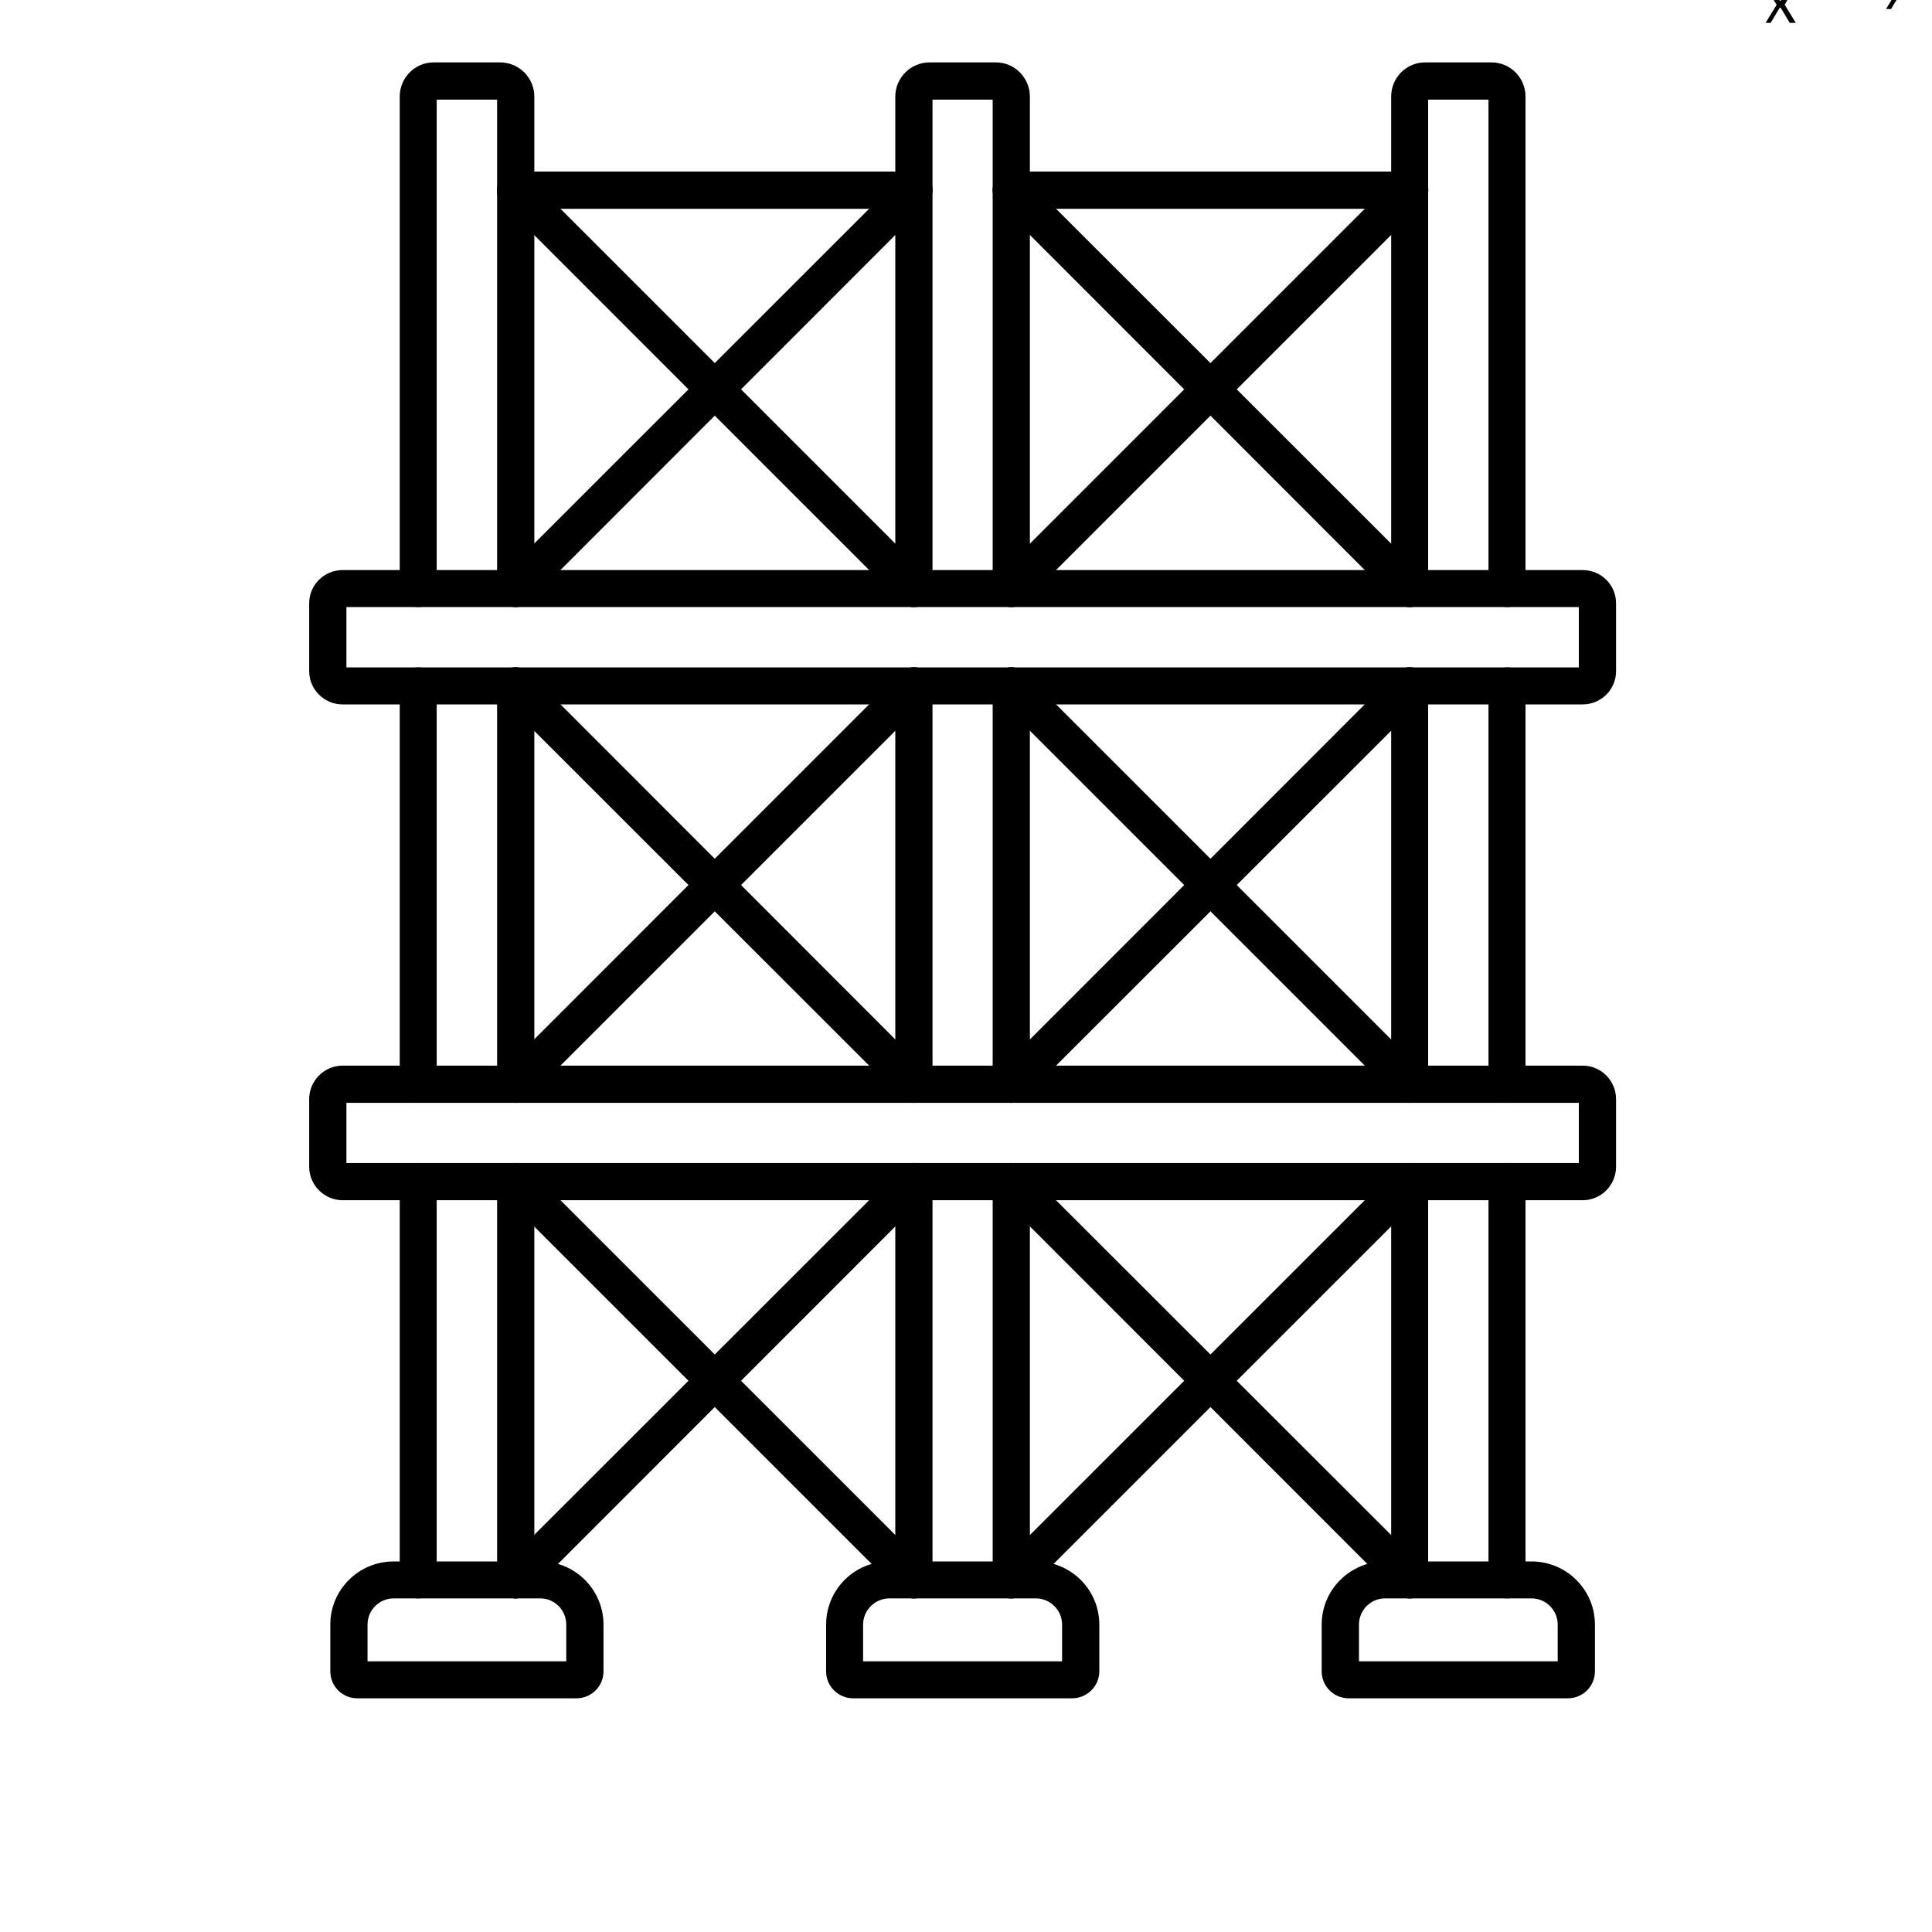 <svg xmlns="http://www.w3.org/2000/svg" xmlns:xlink="http://www.w3.org/1999/xlink" width="40" zoomAndPan="magnify" viewBox="0 0 30 30" height="40" preserveAspectRatio="xMidYMid meet" version="1.0"><defs><g/><clipPath id="a761e12a20"><path d="M 6 0.969 L 9 0.969 L 9 10 L 6 10 Z M 6 0.969 " clip-rule="nonzero"/></clipPath><clipPath id="b13775ab81"><path d="M 13 0.969 L 16 0.969 L 16 10 L 13 10 Z M 13 0.969 " clip-rule="nonzero"/></clipPath><clipPath id="e6ba6bae1a"><path d="M 21 0.969 L 24 0.969 L 24 10 L 21 10 Z M 21 0.969 " clip-rule="nonzero"/></clipPath><clipPath id="c6fb907bde"><path d="M 4.789 8 L 25.113 8 L 25.113 11 L 4.789 11 Z M 4.789 8 " clip-rule="nonzero"/></clipPath><clipPath id="8d5b7d5cfd"><path d="M 4.789 16 L 25.113 16 L 25.113 19 L 4.789 19 Z M 4.789 16 " clip-rule="nonzero"/></clipPath><clipPath id="7116e73ff7"><path d="M 5 24 L 10 24 L 10 26.371 L 5 26.371 Z M 5 24 " clip-rule="nonzero"/></clipPath><clipPath id="dd7108d006"><path d="M 12 24 L 18 24 L 18 26.371 L 12 26.371 Z M 12 24 " clip-rule="nonzero"/></clipPath><clipPath id="232c15fd8d"><path d="M 20 24 L 25 24 L 25 26.371 L 20 26.371 Z M 20 24 " clip-rule="nonzero"/></clipPath><clipPath id="e36b94d7ec"><path d="M 29 0 L 29.516 0 L 29.516 1 L 29 1 Z M 29 0 " clip-rule="nonzero"/></clipPath></defs><g clip-path="url(#a761e12a20)"><path fill="#000000" d="M 8.008 9.426 C 7.848 9.426 7.719 9.297 7.719 9.137 L 7.719 1.547 L 6.781 1.547 L 6.781 9.137 C 6.781 9.297 6.652 9.426 6.496 9.426 C 6.336 9.426 6.207 9.297 6.207 9.137 L 6.207 1.5 C 6.207 1.207 6.441 0.969 6.734 0.969 L 7.766 0.969 C 8.059 0.969 8.297 1.207 8.297 1.5 L 8.297 9.137 C 8.297 9.297 8.164 9.426 8.008 9.426 Z M 8.008 9.426 " fill-opacity="1" fill-rule="nonzero"/></g><path fill="#000000" d="M 8.008 24.82 C 7.848 24.82 7.719 24.691 7.719 24.531 L 7.719 18.348 C 7.719 18.188 7.848 18.059 8.008 18.059 C 8.164 18.059 8.297 18.188 8.297 18.348 L 8.297 24.531 C 8.297 24.691 8.164 24.82 8.008 24.82 Z M 8.008 24.82 " fill-opacity="1" fill-rule="nonzero"/><path fill="#000000" d="M 8.008 17.125 C 7.848 17.125 7.719 16.996 7.719 16.836 L 7.719 10.652 C 7.719 10.492 7.848 10.363 8.008 10.363 C 8.164 10.363 8.297 10.492 8.297 10.652 L 8.297 16.836 C 8.297 16.996 8.164 17.125 8.008 17.125 Z M 8.008 17.125 " fill-opacity="1" fill-rule="nonzero"/><path fill="#000000" d="M 6.496 24.82 C 6.336 24.82 6.207 24.691 6.207 24.531 L 6.207 18.348 C 6.207 18.188 6.336 18.059 6.496 18.059 C 6.652 18.059 6.781 18.188 6.781 18.348 L 6.781 24.531 C 6.781 24.691 6.652 24.82 6.496 24.82 Z M 6.496 24.82 " fill-opacity="1" fill-rule="nonzero"/><path fill="#000000" d="M 6.496 17.125 C 6.336 17.125 6.207 16.996 6.207 16.836 L 6.207 10.652 C 6.207 10.492 6.336 10.363 6.496 10.363 C 6.652 10.363 6.781 10.492 6.781 10.652 L 6.781 16.836 C 6.781 16.996 6.652 17.125 6.496 17.125 Z M 6.496 17.125 " fill-opacity="1" fill-rule="nonzero"/><g clip-path="url(#b13775ab81)"><path fill="#000000" d="M 14.191 9.426 C 14.031 9.426 13.902 9.297 13.902 9.137 L 13.902 1.5 C 13.902 1.207 14.141 0.969 14.434 0.969 L 15.465 0.969 C 15.754 0.969 15.992 1.207 15.992 1.5 L 15.992 9.137 C 15.992 9.297 15.863 9.426 15.703 9.426 C 15.543 9.426 15.414 9.297 15.414 9.137 L 15.414 1.547 L 14.48 1.547 L 14.48 9.137 C 14.48 9.297 14.352 9.426 14.191 9.426 Z M 14.191 9.426 " fill-opacity="1" fill-rule="nonzero"/></g><path fill="#000000" d="M 15.703 24.82 C 15.543 24.82 15.414 24.691 15.414 24.531 L 15.414 18.348 C 15.414 18.188 15.543 18.059 15.703 18.059 C 15.863 18.059 15.992 18.188 15.992 18.348 L 15.992 24.531 C 15.992 24.691 15.863 24.82 15.703 24.82 Z M 15.703 24.82 " fill-opacity="1" fill-rule="nonzero"/><path fill="#000000" d="M 15.703 17.125 C 15.543 17.125 15.414 16.996 15.414 16.836 L 15.414 10.652 C 15.414 10.492 15.543 10.363 15.703 10.363 C 15.863 10.363 15.992 10.492 15.992 10.652 L 15.992 16.836 C 15.992 16.996 15.863 17.125 15.703 17.125 Z M 15.703 17.125 " fill-opacity="1" fill-rule="nonzero"/><path fill="#000000" d="M 14.191 24.82 C 14.031 24.82 13.902 24.691 13.902 24.531 L 13.902 18.348 C 13.902 18.188 14.031 18.059 14.191 18.059 C 14.352 18.059 14.48 18.188 14.48 18.348 L 14.48 24.531 C 14.48 24.691 14.352 24.82 14.191 24.82 Z M 14.191 24.82 " fill-opacity="1" fill-rule="nonzero"/><path fill="#000000" d="M 14.191 17.125 C 14.031 17.125 13.902 16.996 13.902 16.836 L 13.902 10.652 C 13.902 10.492 14.031 10.363 14.191 10.363 C 14.352 10.363 14.48 10.492 14.48 10.652 L 14.48 16.836 C 14.48 16.996 14.352 17.125 14.191 17.125 Z M 14.191 17.125 " fill-opacity="1" fill-rule="nonzero"/><g clip-path="url(#e6ba6bae1a)"><path fill="#000000" d="M 23.402 9.426 C 23.242 9.426 23.113 9.297 23.113 9.137 L 23.113 1.547 L 22.176 1.547 L 22.176 9.137 C 22.176 9.297 22.047 9.426 21.887 9.426 C 21.73 9.426 21.602 9.297 21.602 9.137 L 21.602 1.5 C 21.602 1.207 21.836 0.969 22.129 0.969 L 23.16 0.969 C 23.453 0.969 23.688 1.207 23.688 1.5 L 23.688 9.137 C 23.688 9.297 23.559 9.426 23.402 9.426 Z M 23.402 9.426 " fill-opacity="1" fill-rule="nonzero"/></g><path fill="#000000" d="M 23.402 24.82 C 23.242 24.82 23.113 24.691 23.113 24.531 L 23.113 18.348 C 23.113 18.188 23.242 18.059 23.402 18.059 C 23.559 18.059 23.688 18.188 23.688 18.348 L 23.688 24.531 C 23.688 24.691 23.559 24.82 23.402 24.82 Z M 23.402 24.82 " fill-opacity="1" fill-rule="nonzero"/><path fill="#000000" d="M 23.402 17.125 C 23.242 17.125 23.113 16.996 23.113 16.836 L 23.113 10.652 C 23.113 10.492 23.242 10.363 23.402 10.363 C 23.559 10.363 23.688 10.492 23.688 10.652 L 23.688 16.836 C 23.688 16.996 23.559 17.125 23.402 17.125 Z M 23.402 17.125 " fill-opacity="1" fill-rule="nonzero"/><path fill="#000000" d="M 21.887 24.82 C 21.73 24.82 21.602 24.691 21.602 24.531 L 21.602 18.348 C 21.602 18.188 21.73 18.059 21.887 18.059 C 22.047 18.059 22.176 18.188 22.176 18.348 L 22.176 24.531 C 22.176 24.691 22.047 24.82 21.887 24.82 Z M 21.887 24.82 " fill-opacity="1" fill-rule="nonzero"/><path fill="#000000" d="M 21.887 17.125 C 21.73 17.125 21.602 16.996 21.602 16.836 L 21.602 10.652 C 21.602 10.492 21.73 10.363 21.887 10.363 C 22.047 10.363 22.176 10.492 22.176 10.652 L 22.176 16.836 C 22.176 16.996 22.047 17.125 21.887 17.125 Z M 21.887 17.125 " fill-opacity="1" fill-rule="nonzero"/><g clip-path="url(#c6fb907bde)"><path fill="#000000" d="M 24.574 10.938 L 5.32 10.938 C 5.035 10.938 4.801 10.707 4.801 10.422 L 4.801 9.367 C 4.801 9.082 5.035 8.852 5.32 8.852 L 24.574 8.852 C 24.863 8.852 25.094 9.082 25.094 9.367 L 25.094 10.422 C 25.094 10.707 24.863 10.938 24.574 10.938 Z M 5.379 10.363 L 24.516 10.363 L 24.516 9.426 L 5.379 9.426 Z M 5.379 10.363 " fill-opacity="1" fill-rule="nonzero"/></g><path fill="#000000" d="M 14.191 9.426 C 14.117 9.426 14.043 9.398 13.988 9.344 L 7.801 3.156 C 7.691 3.043 7.691 2.863 7.801 2.75 C 7.914 2.637 8.098 2.637 8.211 2.75 L 14.395 8.934 C 14.508 9.047 14.508 9.23 14.395 9.344 C 14.34 9.398 14.266 9.426 14.191 9.426 Z M 14.191 9.426 " fill-opacity="1" fill-rule="nonzero"/><path fill="#000000" d="M 8.008 9.426 C 7.934 9.426 7.859 9.398 7.801 9.344 C 7.691 9.23 7.691 9.047 7.801 8.934 L 13.988 2.75 C 14.102 2.637 14.281 2.637 14.395 2.75 C 14.508 2.863 14.508 3.043 14.395 3.156 L 8.211 9.344 C 8.152 9.398 8.082 9.426 8.008 9.426 Z M 8.008 9.426 " fill-opacity="1" fill-rule="nonzero"/><path fill="#000000" d="M 21.891 9.426 C 21.816 9.426 21.742 9.398 21.684 9.344 L 15.5 3.156 C 15.387 3.043 15.387 2.863 15.5 2.75 C 15.613 2.637 15.793 2.637 15.906 2.75 L 22.094 8.934 C 22.207 9.047 22.207 9.23 22.094 9.344 C 22.035 9.398 21.961 9.426 21.891 9.426 Z M 21.891 9.426 " fill-opacity="1" fill-rule="nonzero"/><path fill="#000000" d="M 15.703 9.426 C 15.629 9.426 15.555 9.398 15.5 9.344 C 15.387 9.23 15.387 9.047 15.5 8.934 L 21.684 2.75 C 21.797 2.637 21.98 2.637 22.094 2.75 C 22.207 2.863 22.207 3.043 22.094 3.156 L 15.906 9.344 C 15.852 9.398 15.777 9.426 15.703 9.426 Z M 15.703 9.426 " fill-opacity="1" fill-rule="nonzero"/><g clip-path="url(#8d5b7d5cfd)"><path fill="#000000" d="M 24.574 18.637 L 5.32 18.637 C 5.035 18.637 4.801 18.402 4.801 18.117 L 4.801 17.066 C 4.801 16.781 5.035 16.547 5.32 16.547 L 24.574 16.547 C 24.863 16.547 25.094 16.781 25.094 17.066 L 25.094 18.117 C 25.094 18.402 24.863 18.637 24.574 18.637 Z M 5.379 18.059 L 24.516 18.059 L 24.516 17.125 L 5.379 17.125 Z M 5.379 18.059 " fill-opacity="1" fill-rule="nonzero"/></g><path fill="#000000" d="M 14.191 17.125 C 14.117 17.125 14.043 17.098 13.988 17.039 L 7.801 10.855 C 7.691 10.742 7.691 10.559 7.801 10.445 C 7.914 10.332 8.098 10.332 8.211 10.445 L 14.395 16.633 C 14.508 16.746 14.508 16.926 14.395 17.039 C 14.34 17.098 14.266 17.125 14.191 17.125 Z M 14.191 17.125 " fill-opacity="1" fill-rule="nonzero"/><path fill="#000000" d="M 8.008 17.125 C 7.934 17.125 7.859 17.098 7.801 17.039 C 7.691 16.926 7.691 16.746 7.801 16.633 L 13.988 10.445 C 14.102 10.332 14.281 10.332 14.395 10.445 C 14.508 10.559 14.508 10.742 14.395 10.855 L 8.211 17.039 C 8.152 17.098 8.082 17.125 8.008 17.125 Z M 8.008 17.125 " fill-opacity="1" fill-rule="nonzero"/><path fill="#000000" d="M 21.891 17.125 C 21.816 17.125 21.742 17.098 21.684 17.039 L 15.5 10.855 C 15.387 10.742 15.387 10.559 15.5 10.445 C 15.613 10.332 15.793 10.332 15.906 10.445 L 22.094 16.633 C 22.207 16.746 22.207 16.926 22.094 17.039 C 22.035 17.098 21.961 17.125 21.891 17.125 Z M 21.891 17.125 " fill-opacity="1" fill-rule="nonzero"/><path fill="#000000" d="M 15.703 17.125 C 15.629 17.125 15.555 17.098 15.5 17.039 C 15.387 16.926 15.387 16.746 15.5 16.633 L 21.684 10.445 C 21.797 10.332 21.98 10.332 22.094 10.445 C 22.207 10.559 22.207 10.742 22.094 10.855 L 15.906 17.039 C 15.852 17.098 15.777 17.125 15.703 17.125 Z M 15.703 17.125 " fill-opacity="1" fill-rule="nonzero"/><path fill="#000000" d="M 14.191 24.82 C 14.117 24.82 14.043 24.793 13.988 24.738 L 7.801 18.551 C 7.691 18.438 7.691 18.258 7.801 18.145 C 7.914 18.031 8.098 18.031 8.211 18.145 L 14.395 24.328 C 14.508 24.441 14.508 24.625 14.395 24.738 C 14.34 24.793 14.266 24.82 14.191 24.82 Z M 14.191 24.82 " fill-opacity="1" fill-rule="nonzero"/><path fill="#000000" d="M 8.008 24.82 C 7.934 24.82 7.859 24.793 7.801 24.738 C 7.691 24.625 7.691 24.441 7.801 24.328 L 13.988 18.145 C 14.102 18.031 14.281 18.031 14.395 18.145 C 14.508 18.258 14.508 18.438 14.395 18.551 L 8.211 24.738 C 8.152 24.793 8.082 24.82 8.008 24.82 Z M 8.008 24.82 " fill-opacity="1" fill-rule="nonzero"/><path fill="#000000" d="M 21.891 24.82 C 21.816 24.82 21.742 24.793 21.684 24.738 L 15.5 18.551 C 15.387 18.438 15.387 18.258 15.5 18.145 C 15.613 18.031 15.793 18.031 15.906 18.145 L 22.094 24.328 C 22.207 24.441 22.207 24.625 22.094 24.738 C 22.035 24.793 21.961 24.82 21.891 24.82 Z M 21.891 24.82 " fill-opacity="1" fill-rule="nonzero"/><path fill="#000000" d="M 15.703 24.82 C 15.629 24.82 15.555 24.793 15.5 24.738 C 15.387 24.625 15.387 24.441 15.5 24.328 L 21.684 18.145 C 21.797 18.031 21.98 18.031 22.094 18.145 C 22.207 18.258 22.207 18.438 22.094 18.551 L 15.906 24.738 C 15.852 24.793 15.777 24.82 15.703 24.82 Z M 15.703 24.82 " fill-opacity="1" fill-rule="nonzero"/><path fill="#000000" d="M 21.887 3.242 L 15.703 3.242 C 15.543 3.242 15.414 3.113 15.414 2.953 C 15.414 2.793 15.543 2.664 15.703 2.664 L 21.887 2.664 C 22.047 2.664 22.176 2.793 22.176 2.953 C 22.176 3.113 22.047 3.242 21.887 3.242 Z M 21.887 3.242 " fill-opacity="1" fill-rule="nonzero"/><path fill="#000000" d="M 14.191 3.242 L 8.008 3.242 C 7.848 3.242 7.719 3.113 7.719 2.953 C 7.719 2.793 7.848 2.664 8.008 2.664 L 14.191 2.664 C 14.352 2.664 14.48 2.793 14.48 2.953 C 14.48 3.113 14.352 3.242 14.191 3.242 Z M 14.191 3.242 " fill-opacity="1" fill-rule="nonzero"/><g clip-path="url(#7116e73ff7)"><path fill="#000000" d="M 8.953 26.371 L 5.547 26.371 C 5.316 26.371 5.129 26.184 5.129 25.953 L 5.129 25.227 C 5.129 24.684 5.57 24.246 6.113 24.246 L 8.391 24.246 C 8.93 24.246 9.371 24.684 9.371 25.227 L 9.371 25.953 C 9.371 26.184 9.184 26.371 8.953 26.371 Z M 5.707 25.797 L 8.793 25.797 L 8.793 25.227 C 8.793 25.004 8.613 24.82 8.391 24.82 L 6.113 24.82 C 5.887 24.82 5.707 25.004 5.707 25.227 Z M 5.707 25.797 " fill-opacity="1" fill-rule="nonzero"/></g><g clip-path="url(#dd7108d006)"><path fill="#000000" d="M 16.648 26.371 L 13.246 26.371 C 13.016 26.371 12.828 26.184 12.828 25.953 L 12.828 25.227 C 12.828 24.684 13.266 24.246 13.809 24.246 L 16.086 24.246 C 16.629 24.246 17.07 24.684 17.07 25.227 L 17.07 25.953 C 17.07 26.184 16.879 26.371 16.648 26.371 Z M 13.402 25.797 L 16.492 25.797 L 16.492 25.227 C 16.492 25.004 16.309 24.82 16.086 24.82 L 13.809 24.82 C 13.586 24.82 13.402 25.004 13.402 25.227 Z M 13.402 25.797 " fill-opacity="1" fill-rule="nonzero"/></g><g clip-path="url(#232c15fd8d)"><path fill="#000000" d="M 24.348 26.371 L 20.941 26.371 C 20.711 26.371 20.523 26.184 20.523 25.953 L 20.523 25.227 C 20.523 24.684 20.965 24.246 21.508 24.246 L 23.781 24.246 C 24.324 24.246 24.766 24.684 24.766 25.227 L 24.766 25.953 C 24.766 26.184 24.578 26.371 24.348 26.371 Z M 21.102 25.797 L 24.188 25.797 L 24.188 25.227 C 24.188 25.004 24.008 24.82 23.781 24.82 L 21.508 24.82 C 21.281 24.82 21.102 25.004 21.102 25.227 Z M 21.102 25.797 " fill-opacity="1" fill-rule="nonzero"/></g><g fill="#000000" fill-opacity="1"><g transform="translate(27.385, 0.355)"><g><path d="M 0.109 0 L 0.031 0 L 0.203 -0.281 L 0.031 -0.562 L 0.125 -0.562 L 0.25 -0.344 L 0.266 -0.344 L 0.391 -0.562 L 0.484 -0.562 L 0.328 -0.281 L 0.5 0 L 0.406 0 L 0.266 -0.234 L 0.25 -0.234 Z M 0.109 0 "/></g></g></g><g clip-path="url(#e36b94d7ec)"><g fill="#000000" fill-opacity="1"><g transform="translate(29.255, 0.14)"><g><path d="M 0.109 0 L 0.031 0 L 0.203 -0.281 L 0.031 -0.562 L 0.125 -0.562 L 0.25 -0.344 L 0.266 -0.344 L 0.391 -0.562 L 0.484 -0.562 L 0.328 -0.281 L 0.5 0 L 0.406 0 L 0.266 -0.234 L 0.25 -0.234 Z M 0.109 0 "/></g></g></g></g></svg>